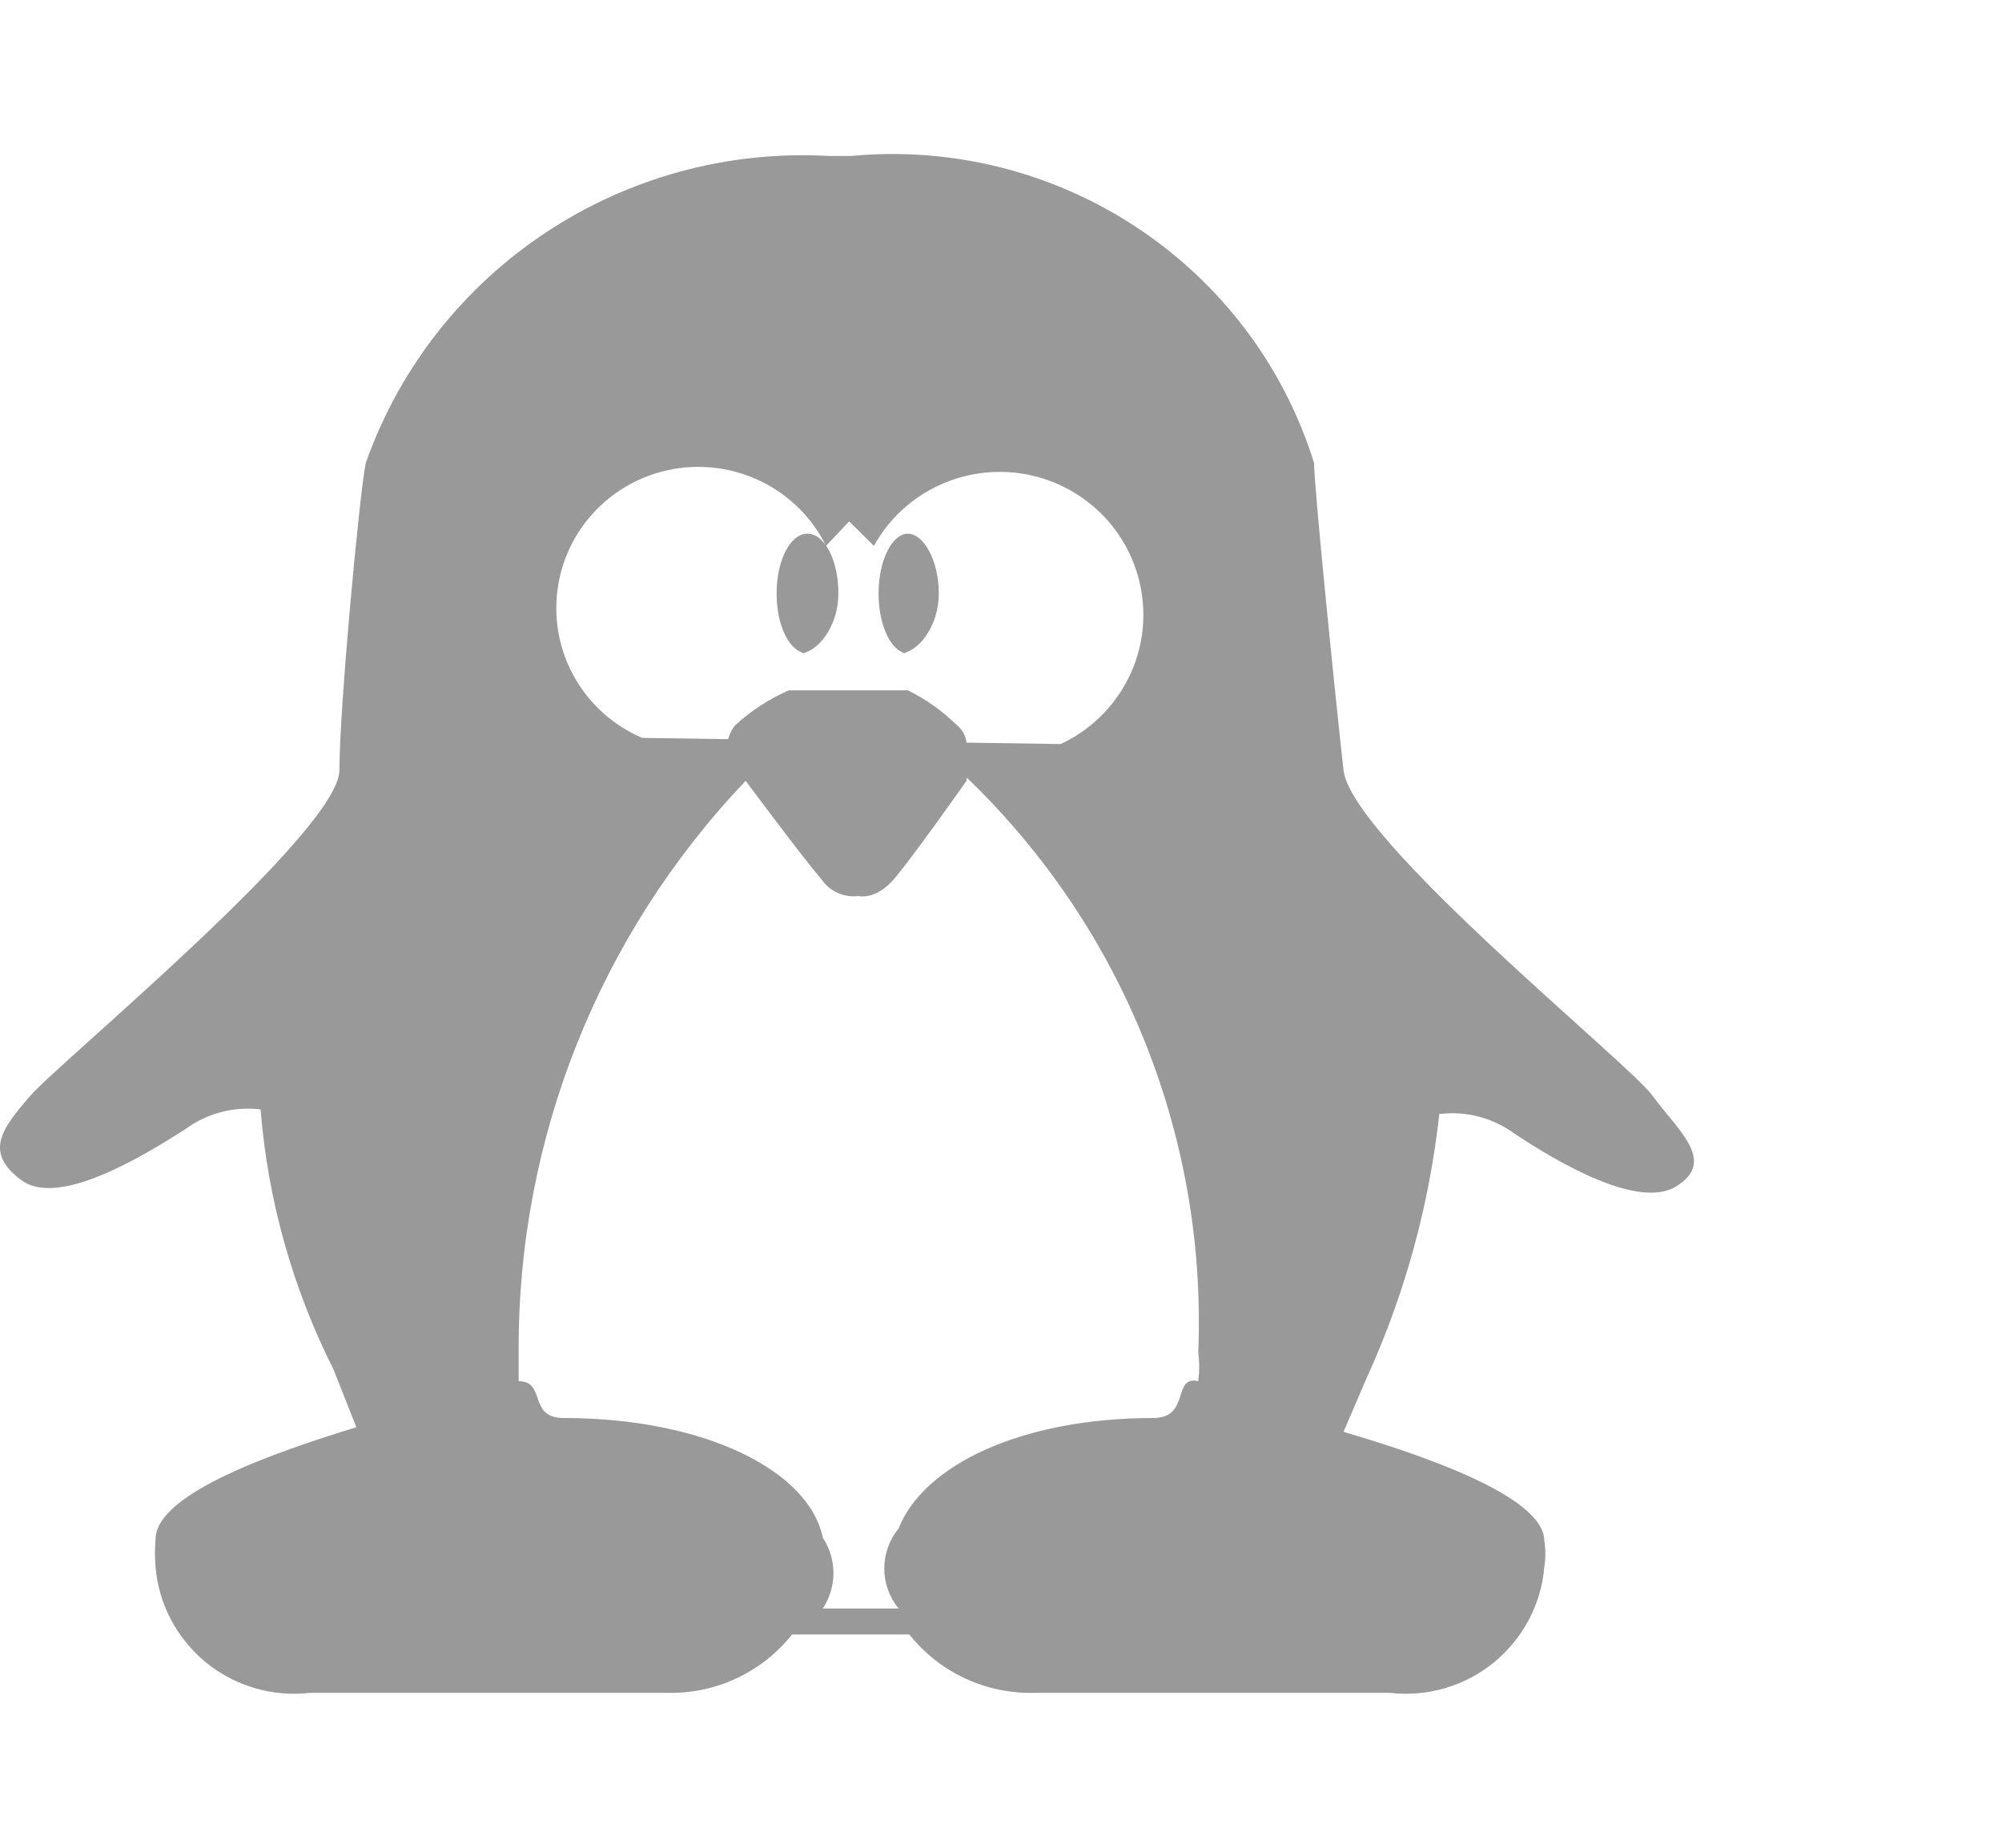 <svg xmlns:xlink="http://www.w3.org/1999/xlink" xmlns="http://www.w3.org/2000/svg" role="img" class="product-tile__platforms-item product-tile__platforms-item--linux
                        " ng-show="!tile.data.isMovie" width="13"  height="12" ><defs><symbol viewBox="0 0 13 12" id="linux">
    <g id="linux_atom-/-icon-/-os-/-linux" stroke="none" stroke-width="1" fill-rule="evenodd">
        <path d="M10.9,7.694 C10.66,7.873 10.108,7.544 9.837,7.364 C9.696,7.26 9.52,7.213 9.346,7.235 C9.281,7.828 9.122,8.407 8.874,8.95 L8.724,9.299 C9.235,9.449 10.028,9.718 10.028,10.007 C10.037,10.063 10.037,10.12 10.028,10.176 C10.008,10.419 9.889,10.642 9.7,10.797 C9.511,10.951 9.268,11.022 9.025,10.994 L6.718,10.994 C6.402,11.002 6.101,10.862 5.905,10.615 L5.143,10.615 C4.947,10.862 4.646,11.002 4.33,10.994 L2.013,10.994 C1.771,11.022 1.527,10.951 1.338,10.797 C1.149,10.642 1.03,10.419 1.01,10.176 C1.005,10.117 1.005,10.057 1.01,9.997 C1.01,9.698 1.793,9.429 2.314,9.269 L2.164,8.89 C1.899,8.364 1.739,7.792 1.692,7.205 C1.518,7.184 1.342,7.23 1.201,7.335 C0.92,7.514 0.378,7.843 0.138,7.664 C-0.103,7.484 0.007,7.335 0.198,7.115 C0.388,6.896 2.204,5.4 2.204,5.001 C2.204,4.602 2.334,3.206 2.375,3.007 C2.819,1.75 4.046,0.937 5.384,1.013 L5.524,1.013 C6.875,0.886 8.131,1.718 8.533,3.007 C8.533,3.167 8.674,4.553 8.724,5.001 C8.774,5.45 10.569,6.896 10.73,7.115 C10.89,7.335 11.141,7.534 10.9,7.694 Z M6.888,4.832 C7.254,4.661 7.468,4.275 7.417,3.877 C7.367,3.478 7.064,3.157 6.667,3.081 C6.27,3.006 5.869,3.193 5.675,3.545 L5.514,3.386 L5.364,3.545 C5.184,3.181 4.783,2.977 4.38,3.045 C3.977,3.113 3.667,3.437 3.619,3.84 C3.57,4.244 3.794,4.631 4.17,4.792 L6.888,4.832 Z M4.722,4.931 C4.717,4.898 4.717,4.865 4.722,4.832 C4.722,4.832 4.722,4.832 4.722,4.832 C4.728,4.788 4.745,4.747 4.772,4.712 C4.875,4.617 4.994,4.539 5.123,4.483 L5.895,4.483 C6.014,4.542 6.122,4.619 6.216,4.712 C6.25,4.74 6.271,4.779 6.276,4.822 C6.281,4.858 6.281,4.895 6.276,4.931 L4.722,4.931 Z M6.276,5.001 C6.28,5.024 6.28,5.048 6.276,5.071 C6.276,5.071 5.925,5.57 5.805,5.709 C5.685,5.849 5.574,5.819 5.574,5.819 C5.479,5.831 5.386,5.788 5.333,5.709 C5.213,5.57 4.842,5.071 4.842,5.071 C3.888,6.073 3.36,7.401 3.368,8.78 C3.368,8.84 3.368,8.9 3.368,8.97 C3.548,8.97 3.428,9.209 3.658,9.209 C4.571,9.209 5.253,9.548 5.343,9.987 C5.435,10.126 5.435,10.306 5.343,10.446 L5.835,10.446 C5.711,10.295 5.711,10.078 5.835,9.927 C5.995,9.518 6.627,9.209 7.49,9.209 C7.731,9.209 7.61,8.93 7.781,8.97 C7.789,8.907 7.789,8.843 7.781,8.78 C7.838,7.356 7.271,5.977 6.226,5.001 L6.276,5.001 Z M5.895,4.243 C5.795,4.243 5.705,4.074 5.705,3.855 C5.705,3.635 5.795,3.466 5.895,3.466 C5.995,3.466 6.096,3.635 6.096,3.855 C6.096,4.074 5.955,4.243 5.845,4.243 L5.895,4.243 Z M5.243,4.243 C5.133,4.243 5.043,4.074 5.043,3.855 C5.043,3.635 5.133,3.466 5.243,3.466 C5.354,3.466 5.444,3.635 5.444,3.855 C5.444,4.074 5.303,4.243 5.193,4.243 L5.243,4.243 Z" id="linux_linux" fill-rule="nonzero"></path>
    </g>
</symbol></defs><use xlink:href="#linux" fill="#999999"></use></svg>